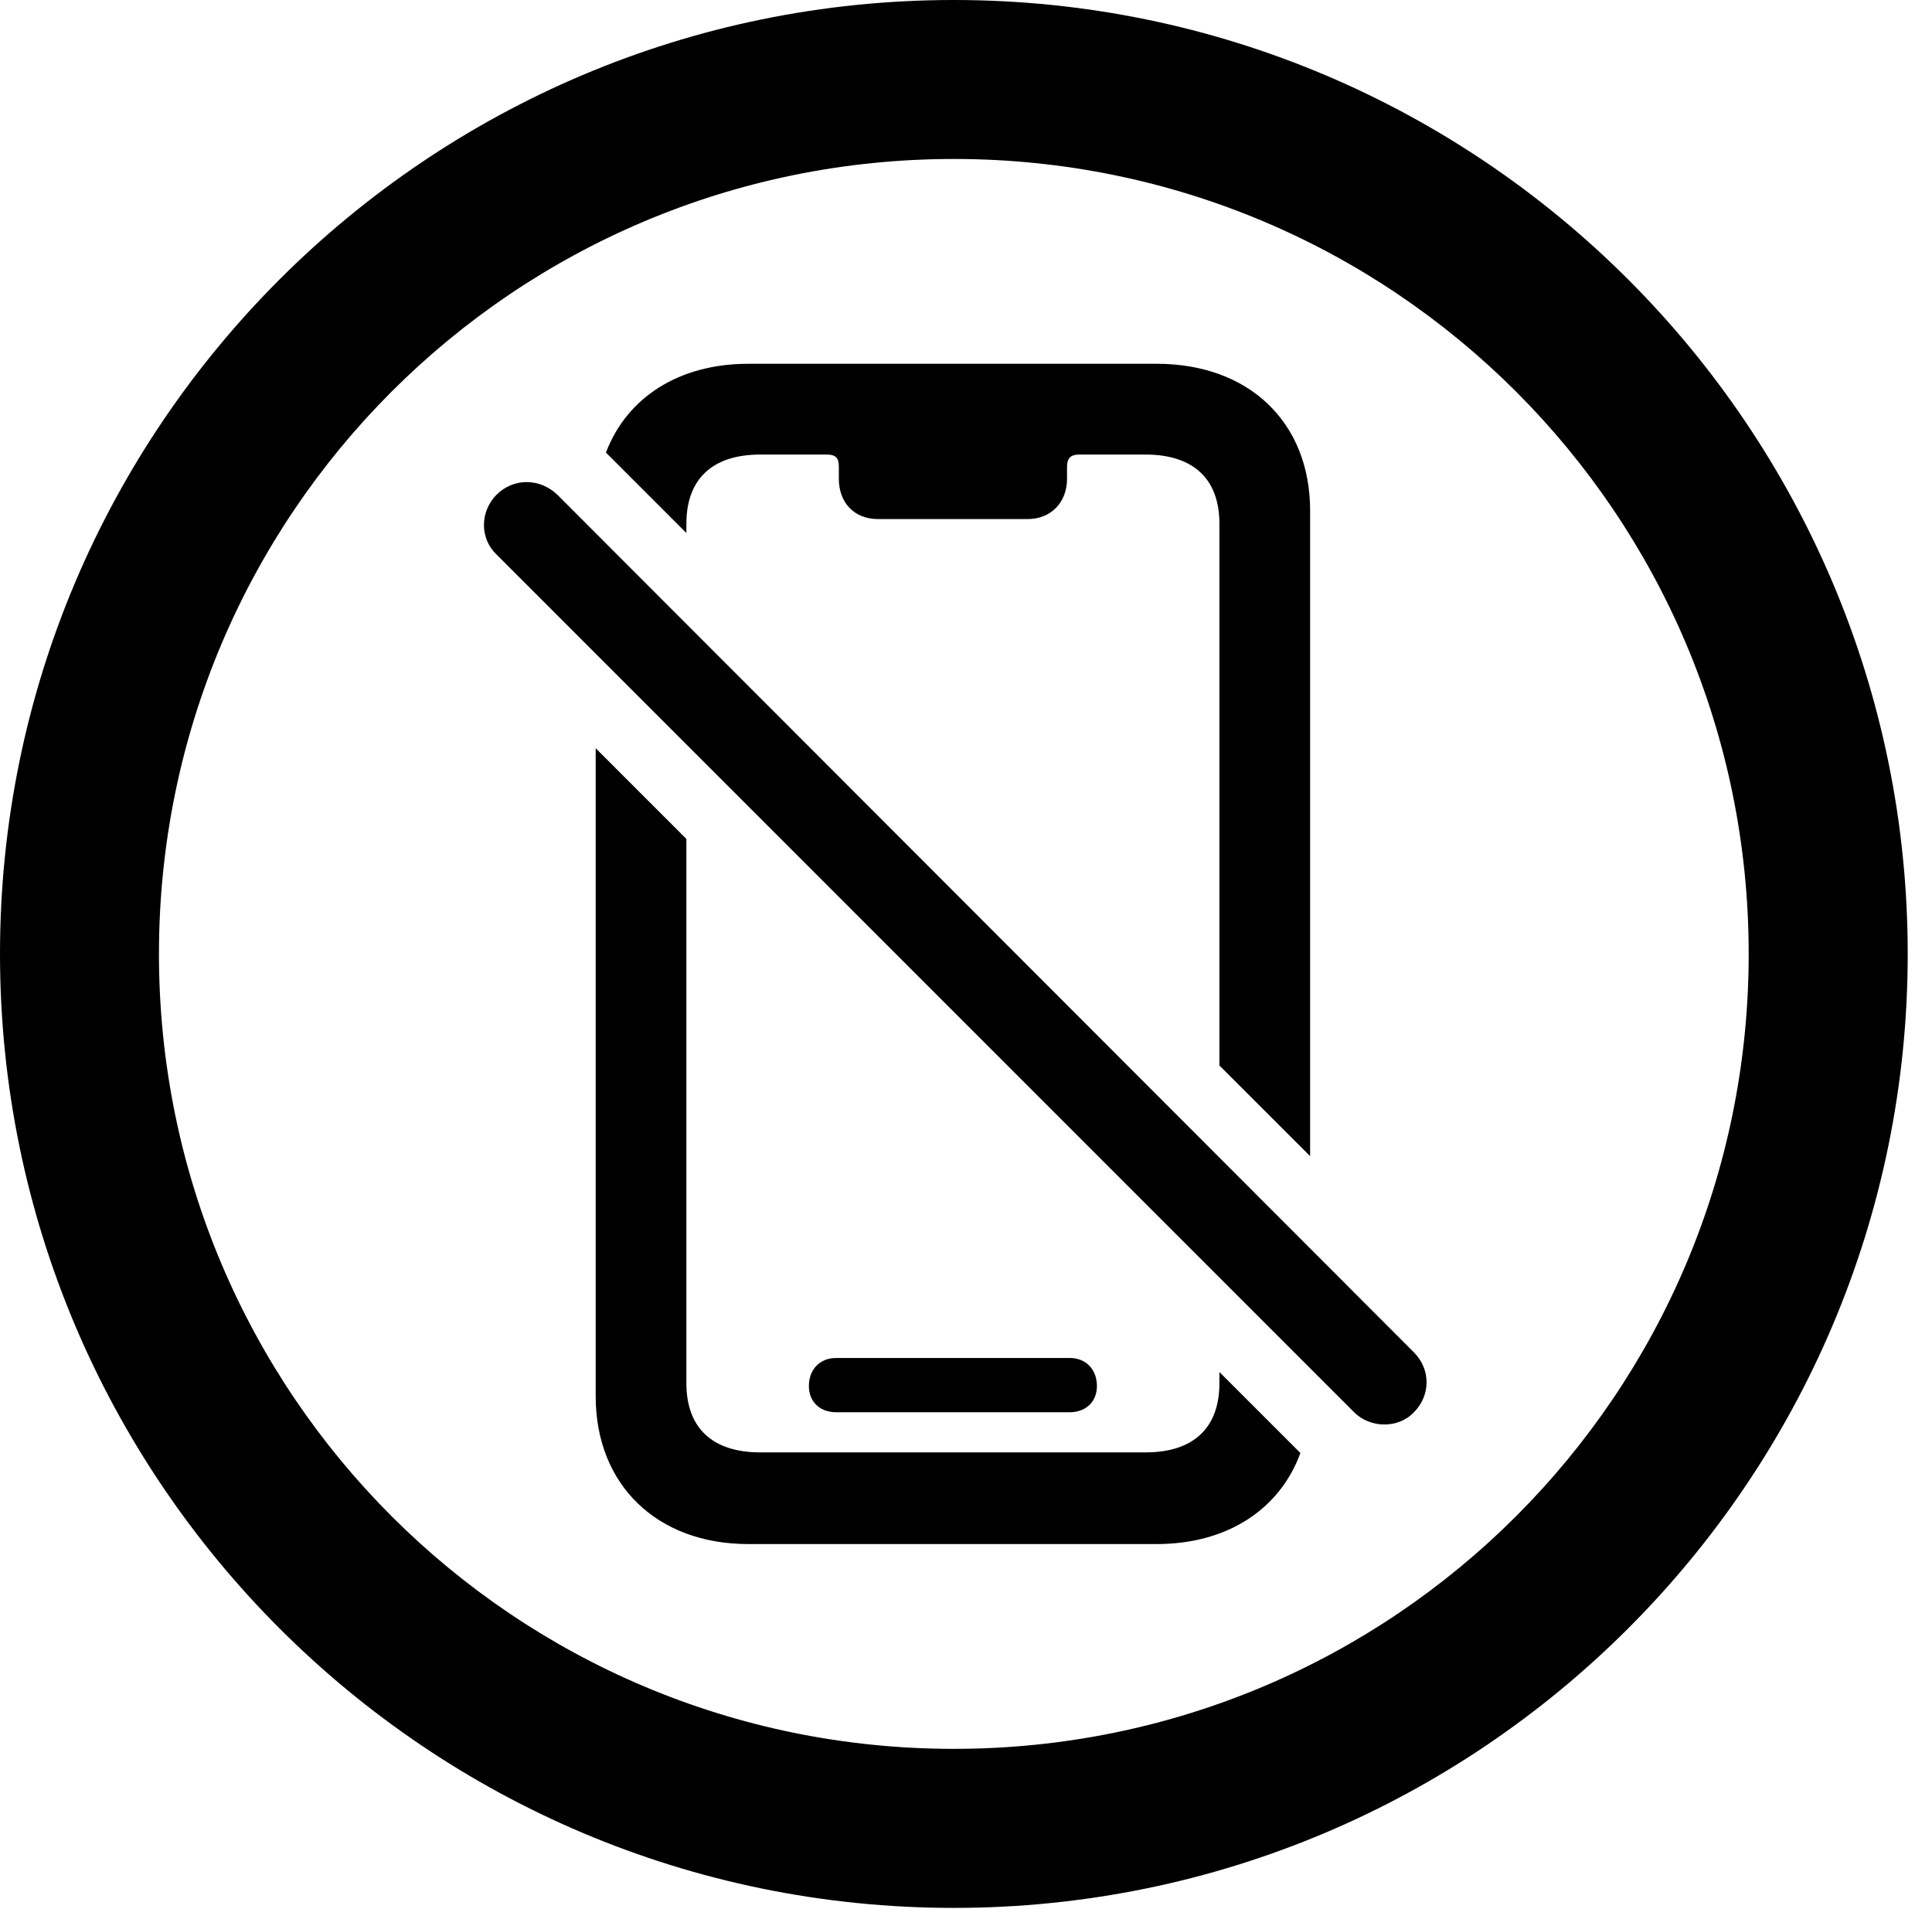 <svg version="1.1" xmlns="http://www.w3.org/2000/svg" xmlns:xlink="http://www.w3.org/1999/xlink" viewBox="0 0 28.246 27.904">
 <g>
  
  <path d="M27.891 13.945C27.891 21.643 21.643 27.891 13.945 27.891C6.248 27.891 0 21.643 0 13.945C0 6.248 6.248 0 13.945 0C21.643 0 27.891 6.248 27.891 13.945ZM2.324 13.945C2.324 20.371 7.52 25.566 13.945 25.566C20.371 25.566 25.566 20.371 25.566 13.945C25.566 7.52 20.371 2.324 13.945 2.324C7.52 2.324 2.324 7.52 2.324 13.945Z" style="fill:hsl(0 0 0/0.85)"></path>
  <path d="M10.035 12.264L10.035 20.221C10.035 20.877 10.418 21.232 11.115 21.232L16.748 21.232C17.445 21.232 17.828 20.877 17.828 20.221L17.828 20.057L19.012 21.241C18.711 22.065 17.941 22.572 16.912 22.572L10.938 22.572C9.611 22.572 8.709 21.711 8.709 20.412L8.709 10.938ZM16.037 20.262C16.037 20.494 15.873 20.645 15.641 20.645L12.223 20.645C11.99 20.645 11.826 20.494 11.826 20.262C11.826 20.016 11.99 19.852 12.223 19.852L15.641 19.852C15.873 19.852 16.037 20.016 16.037 20.262ZM19.154 7.465L19.154 16.901L17.828 15.576L17.828 7.656C17.828 7 17.445 6.645 16.748 6.645L15.777 6.645C15.654 6.645 15.6 6.699 15.6 6.822L15.6 7C15.6 7.342 15.367 7.588 15.025 7.588L12.838 7.588C12.482 7.588 12.264 7.342 12.264 7L12.264 6.822C12.264 6.699 12.223 6.645 12.086 6.645L11.115 6.645C10.418 6.645 10.035 7 10.035 7.656L10.035 7.792L8.859 6.616C9.165 5.809 9.929 5.318 10.938 5.318L16.912 5.318C18.252 5.318 19.154 6.166 19.154 7.465Z" style="fill:hsl(0 0 0/0.85)"></path>
  <path d="M19.797 20.645C20.029 20.877 20.439 20.891 20.672 20.645C20.918 20.398 20.918 20.016 20.672 19.77L8.148 7.232C7.889 6.986 7.506 6.986 7.26 7.232C7.014 7.479 7.014 7.875 7.26 8.107Z" style="fill:hsl(0 0 0/0.85)"></path>
 </g>
</svg>